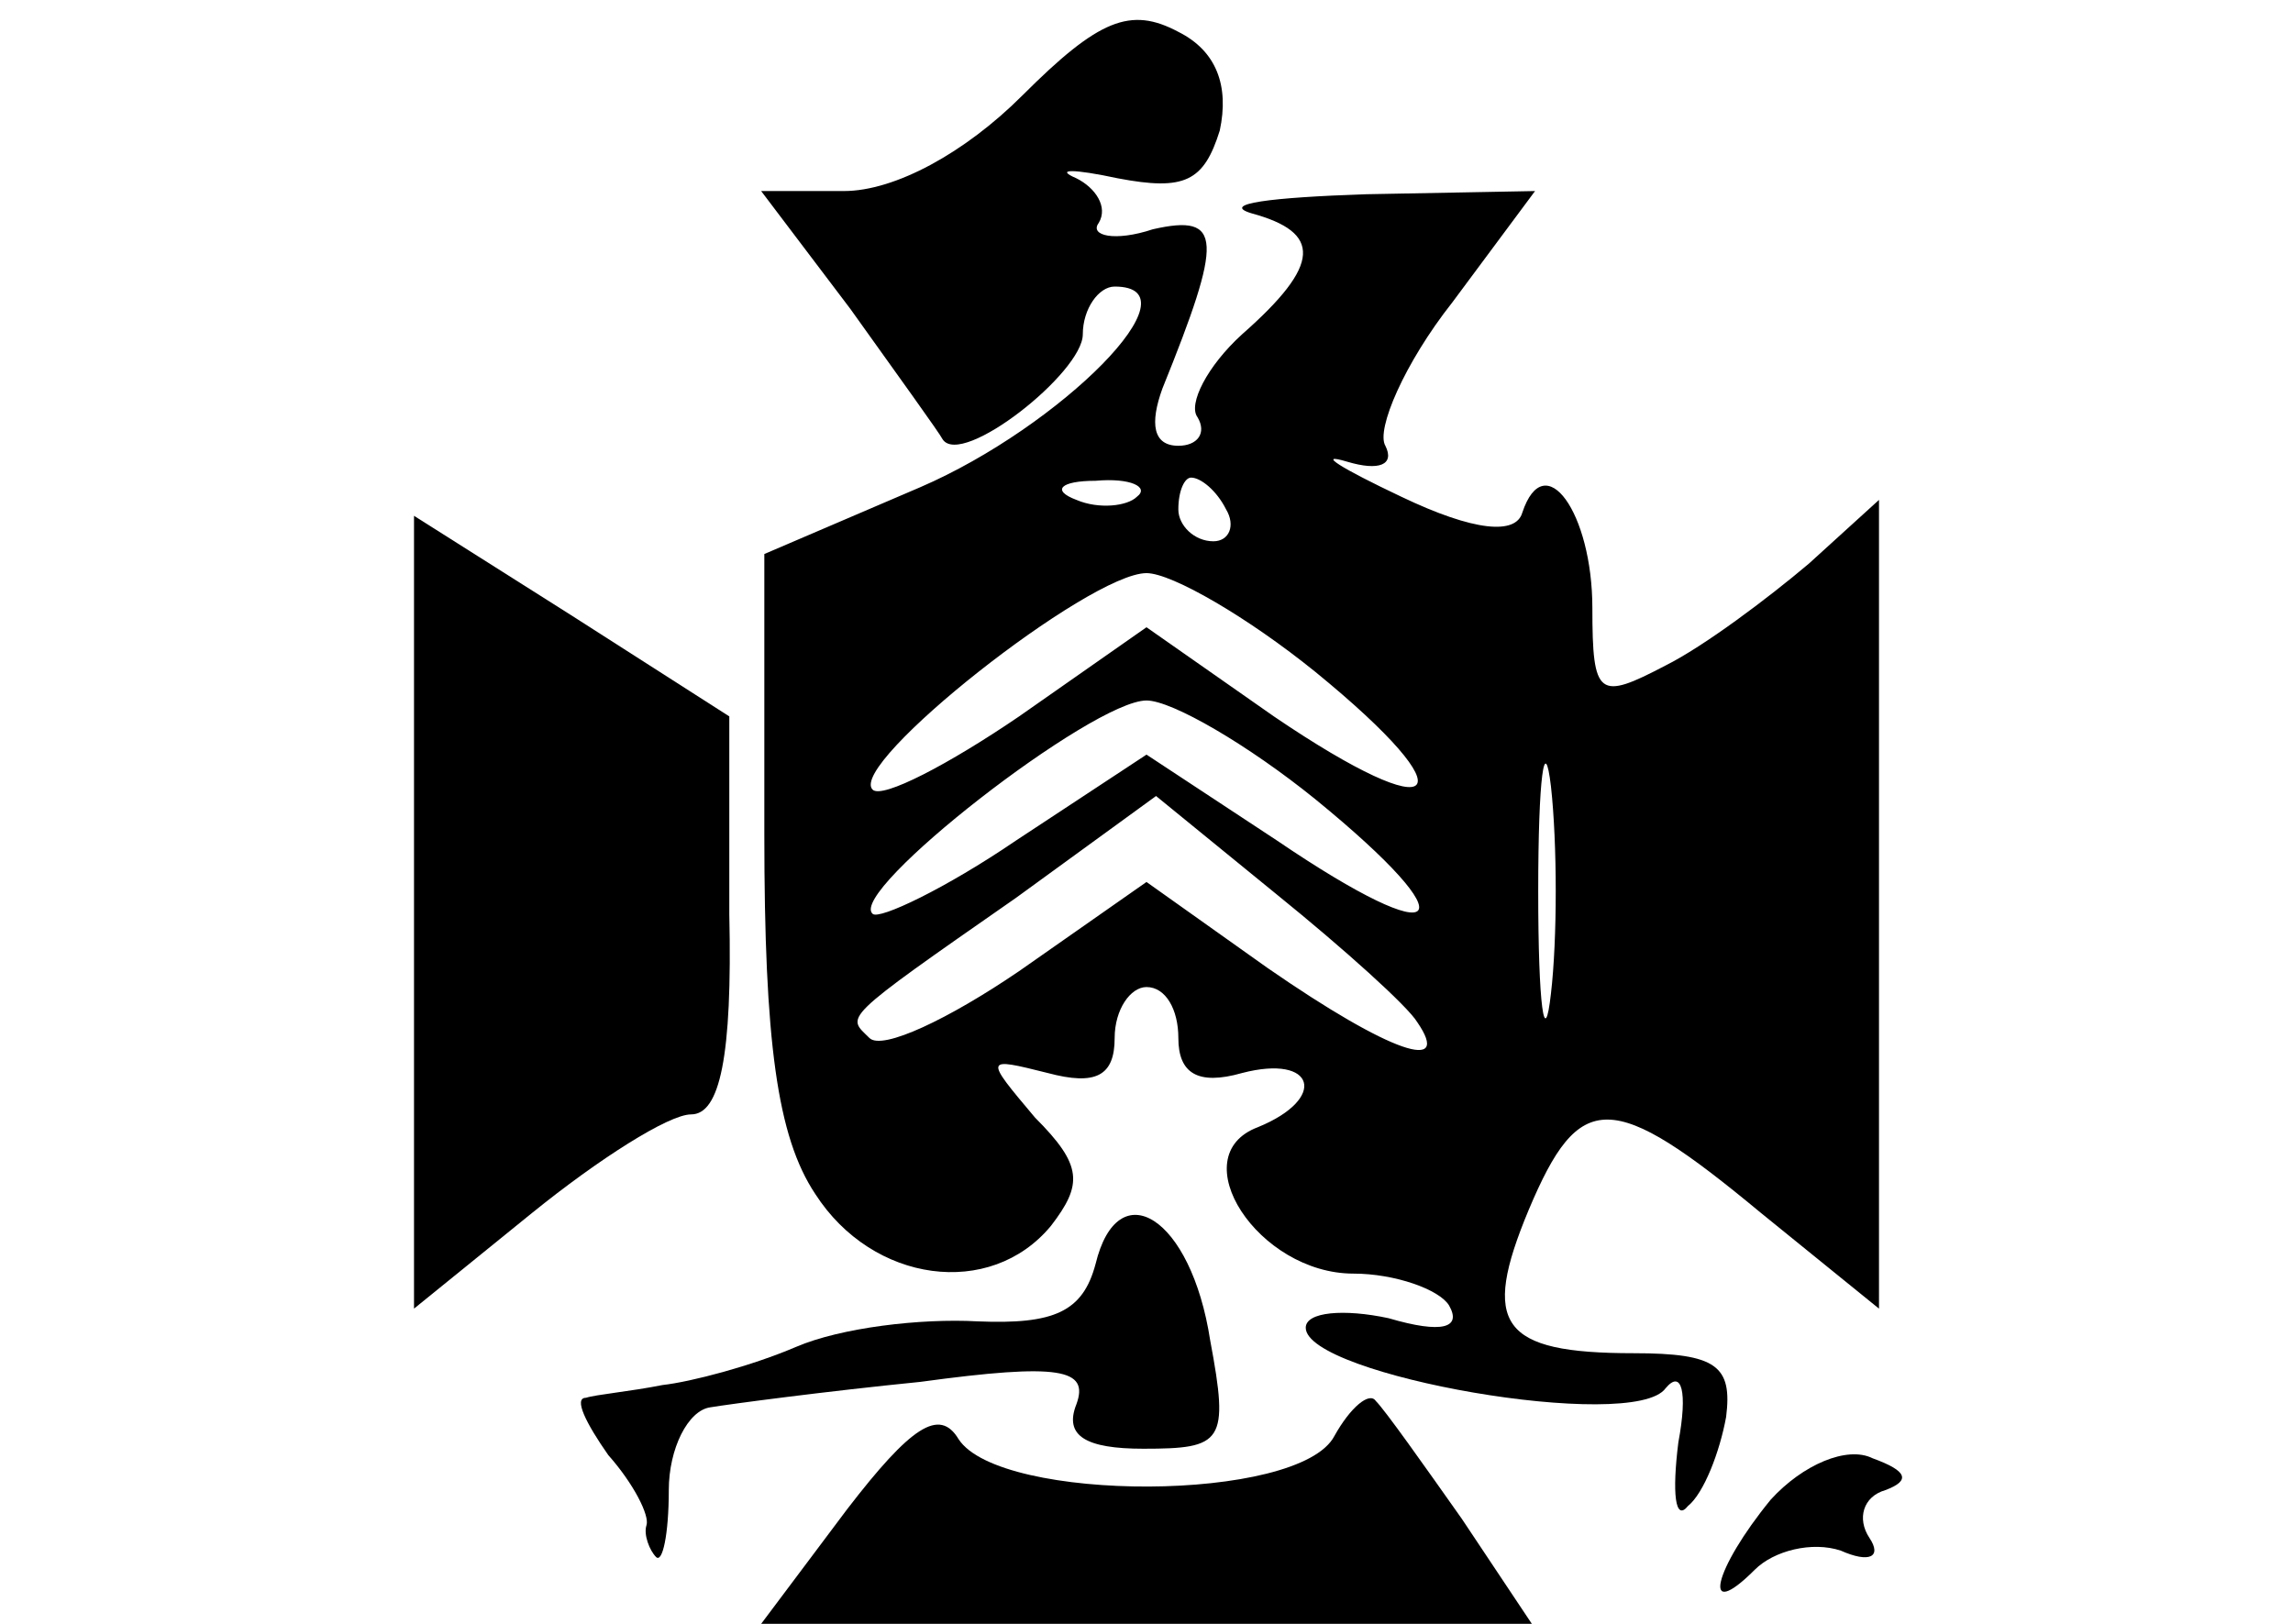 <?xml version="1.0" standalone="no"?>
<!DOCTYPE svg PUBLIC "-//W3C//DTD SVG 20010904//EN"
 "http://www.w3.org/TR/2001/REC-SVG-20010904/DTD/svg10.dtd">
<svg version="1.0" xmlns="http://www.w3.org/2000/svg"
 width="72pt" height="51pt" viewBox="0 0 72 51"
 preserveAspectRatio="xMidYMid meet">

<g transform="translate(0,51) scale(0.1,-0.1)"
fill="#000000" stroke="none">
<path d="M321 480 c-18 -18 -40 -30 -56 -30 l-26 0 28 -37 c15 -21 28 -39 29
-41 6 -9 44 21 44 33 0 8 5 15 10 15 27 0 -17 -44 -61 -63 l-49 -21 0 -88 c0
-65 4 -95 16 -113 18 -28 55 -33 74 -10 10 13 10 19 -5 34 -16 19 -16 19 4 14
15 -4 21 -1 21 11 0 9 5 16 10 16 6 0 10 -7 10 -16 0 -11 6 -15 20 -11 23 6
27 -8 5 -17 -24 -9 0 -46 30 -46 13 0 27 -5 30 -10 4 -7 -2 -9 -19 -4 -14 3
-26 2 -26 -3 0 -15 103 -33 113 -19 5 6 7 -1 4 -17 -2 -16 -1 -25 3 -20 5 4
10 17 12 28 2 16 -3 20 -29 20 -42 0 -48 9 -33 45 16 38 26 38 73 -1 l37 -30
0 127 0 127 -22 -20 c-13 -11 -33 -26 -45 -32 -21 -11 -23 -10 -23 18 0 30
-15 51 -22 30 -2 -7 -15 -6 -38 5 -19 9 -27 14 -17 11 10 -3 15 -1 12 5 -3 5
6 26 21 45 l26 35 -53 -1 c-30 -1 -46 -3 -36 -6 22 -6 22 -16 -3 -38 -11 -10
-17 -22 -14 -26 3 -5 0 -9 -6 -9 -8 0 -9 7 -5 18 19 47 19 55 -3 50 -12 -4
-20 -2 -17 2 3 5 -1 11 -7 14 -7 3 -1 3 13 0 21 -4 27 -1 32 15 3 14 -1 25
-13 31 -15 8 -25 4 -49 -20z m36 -126 c-3 -3 -12 -4 -19 -1 -8 3 -5 6 6 6 11
1 17 -2 13 -5z m28 -4 c3 -5 1 -10 -4 -10 -6 0 -11 5 -11 10 0 6 2 10 4 10 3
0 8 -4 11 -10z m28 -51 c49 -40 40 -50 -13 -14 l-40 28 -40 -28 c-22 -15 -43
-26 -46 -23 -8 8 68 68 86 68 8 0 32 -14 53 -31z m0 -40 c49 -40 41 -49 -12
-13 l-41 27 -41 -27 c-22 -15 -43 -25 -45 -23 -8 7 69 67 86 67 8 0 32 -14 53
-31z m74 -61 c-2 -18 -4 -4 -4 32 0 36 2 50 4 33 2 -18 2 -48 0 -65z m-42 -9
c11 -16 -8 -10 -47 17 l-38 27 -40 -28 c-22 -15 -43 -25 -47 -21 -7 7 -10 5
46 44 l44 32 38 -31 c21 -17 41 -35 44 -40z"/>
<path d="M130 224 l0 -125 37 30 c21 17 43 31 50 31 9 0 13 18 12 63 l0 62
-50 32 -49 31 0 -124z"/>
<path d="M344 113 c-4 -15 -13 -19 -37 -18 -18 1 -43 -2 -57 -8 -14 -6 -33
-11 -42 -12 -10 -2 -21 -3 -24 -4 -4 0 0 -8 7 -18 8 -9 13 -19 12 -22 -1 -3 1
-8 3 -10 2 -2 4 7 4 21 0 13 6 25 13 26 6 1 36 5 66 8 44 6 53 4 49 -7 -4 -10
3 -14 21 -14 25 0 27 2 21 34 -6 39 -29 53 -36 24z"/>
<path d="M266 36 l-27 -36 121 0 121 0 -22 33 c-12 17 -24 34 -27 37 -2 3 -8
-2 -13 -11 -11 -21 -105 -21 -118 -1 -6 10 -15 4 -35 -22z"/>
<path d="M556 39 c-18 -22 -22 -39 -5 -22 6 6 18 9 27 6 9 -4 13 -2 9 4 -4 6
-2 13 5 15 8 3 7 6 -4 10 -8 4 -22 -2 -32 -13z"/>
</g>
</svg>
